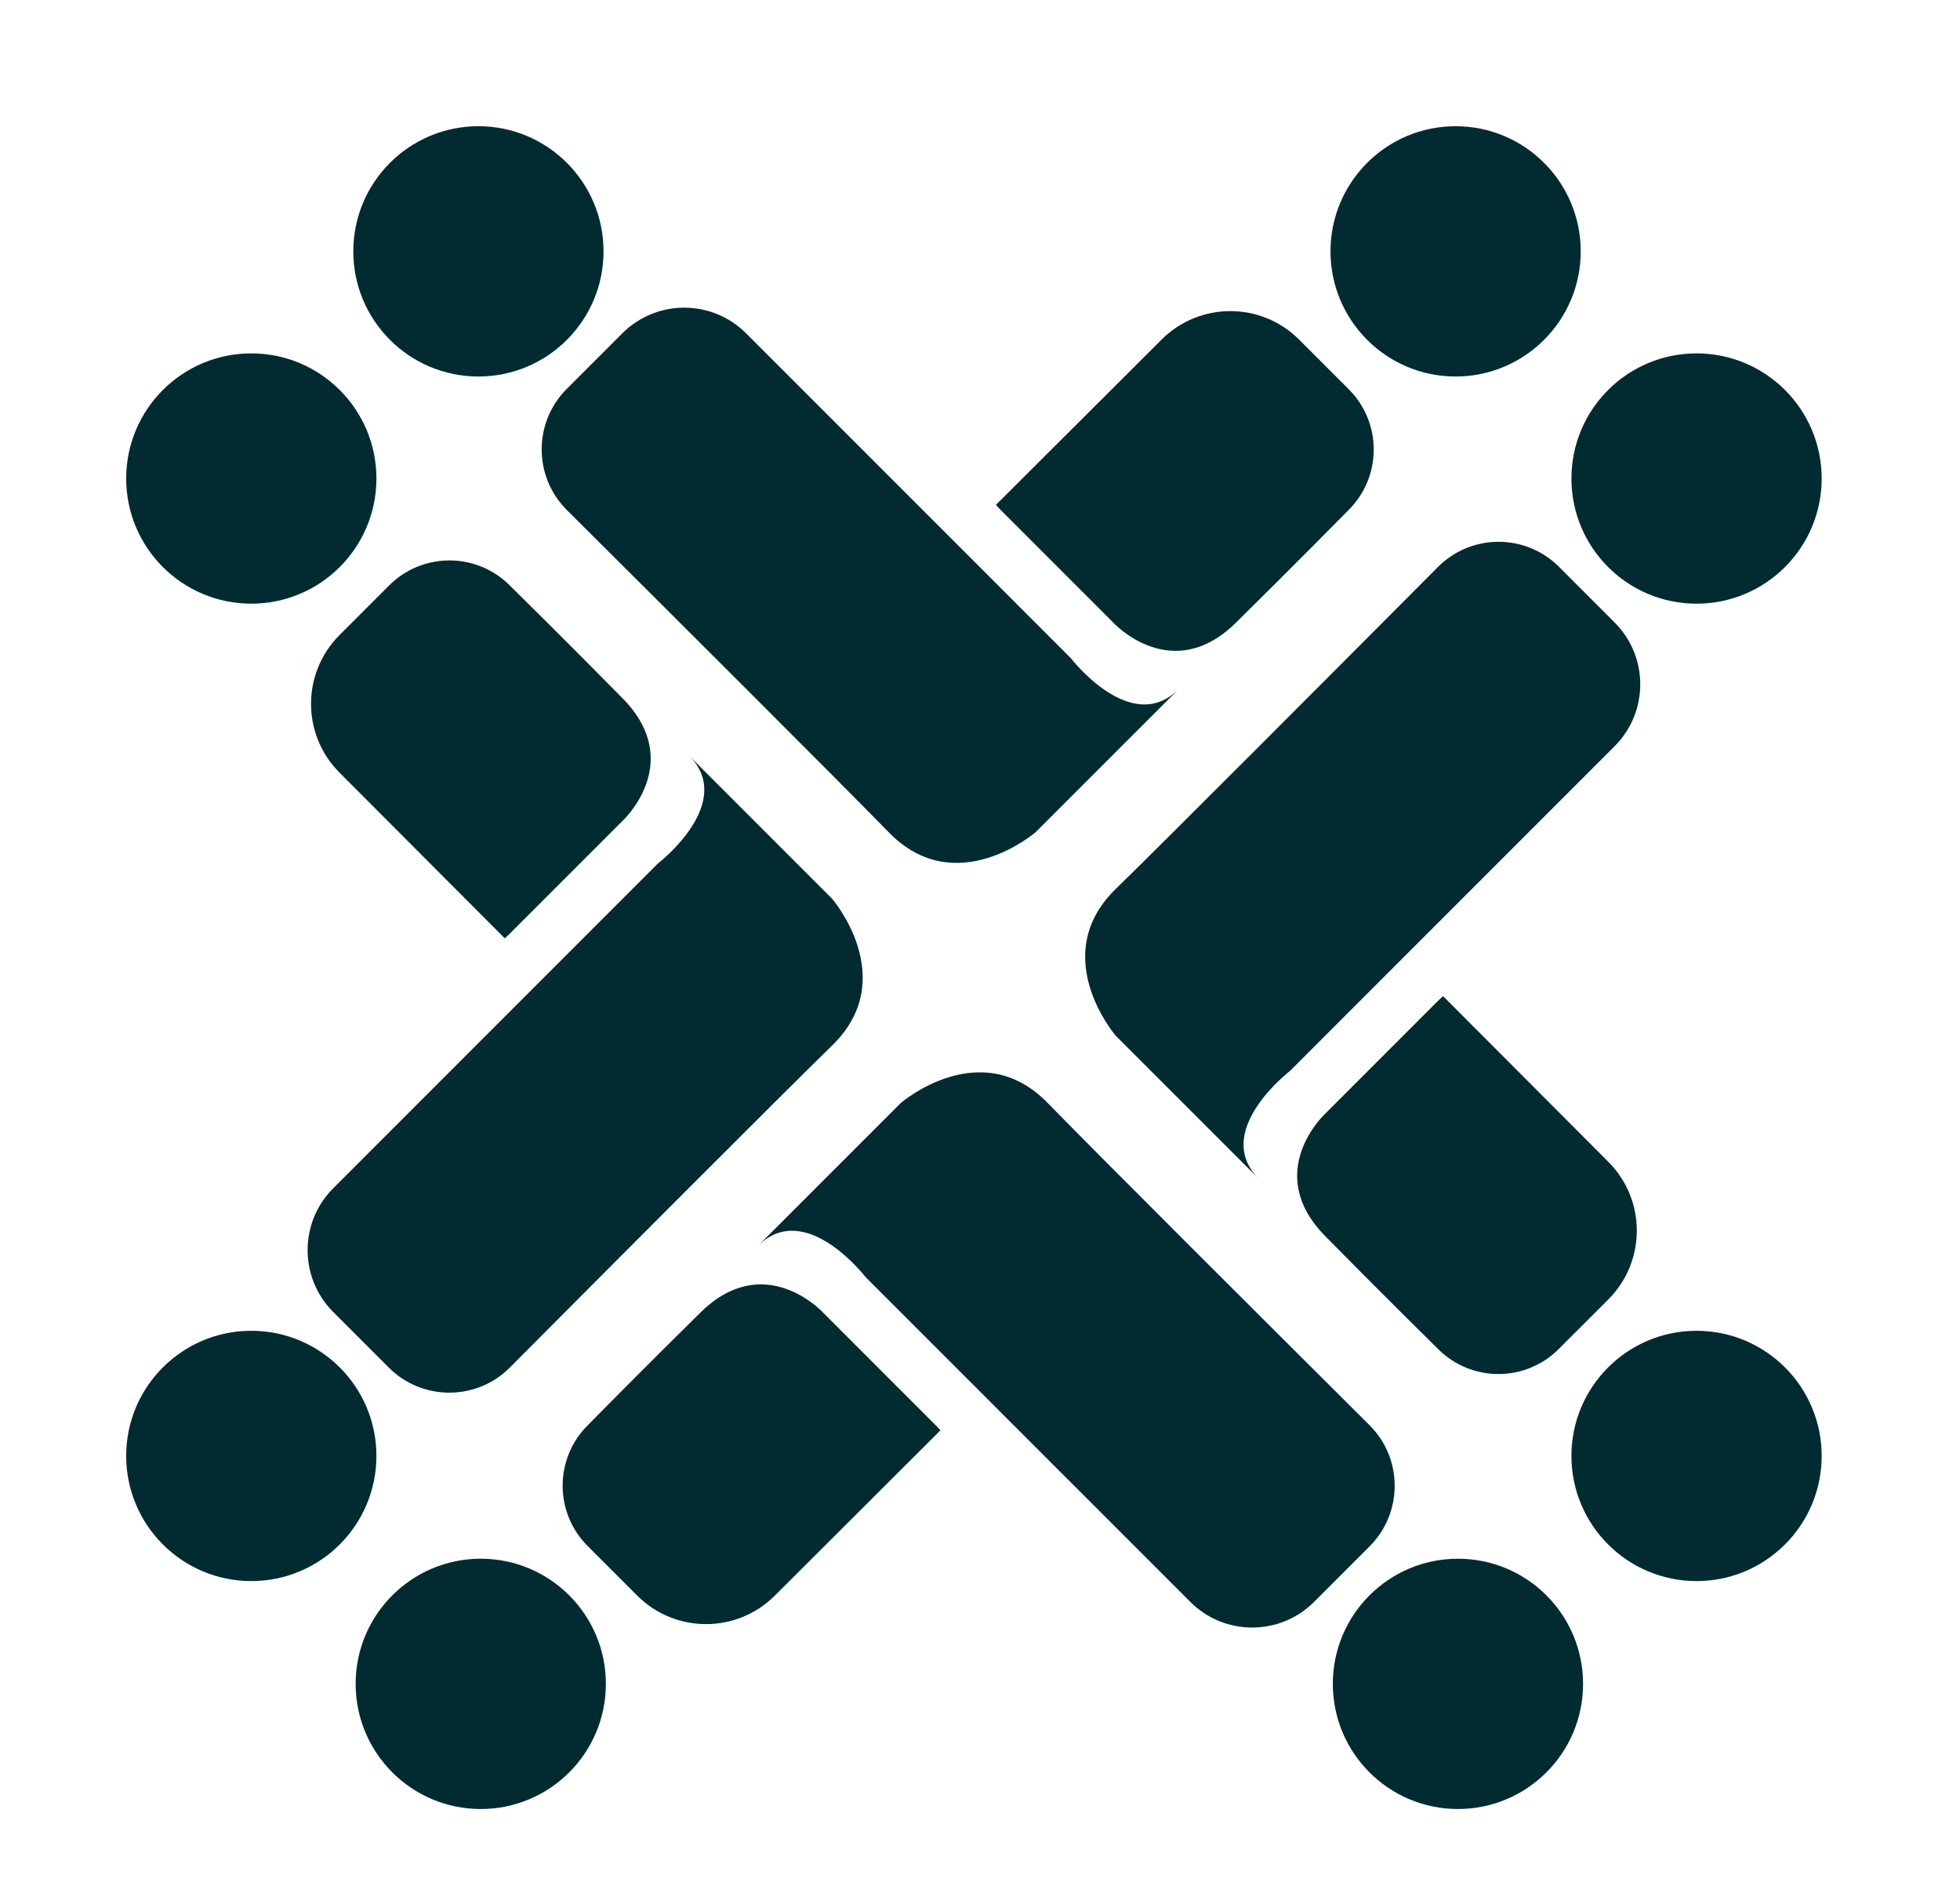 <svg width="233" height="225" viewBox="0 0 233 225" fill="none" xmlns="http://www.w3.org/2000/svg">
<path d="M90.085 148.092L107.094 131.082C107.094 131.082 116.575 122.904 124.537 131.082C130.292 136.993 151.491 158.122 162.803 169.384C166.789 173.354 166.796 179.804 162.819 183.781L156.208 190.391C152.148 194.451 145.565 194.451 141.505 190.391L102.895 151.783C102.895 151.783 95.731 142.445 90.085 148.092Z" fill="#022B31"/>
<path d="M111.361 169.518L97.827 155.984C97.827 155.984 90.903 148.48 83.279 155.984C76.531 162.623 69.853 169.408 69.853 169.408C65.896 173.367 65.896 179.781 69.853 183.739L75.756 189.643C80.271 194.156 87.591 194.156 92.106 189.643L111.796 169.999L111.361 169.518" fill="#022B31"/>
<path d="M173.316 215.003C165.103 215.003 158.443 208.343 158.443 200.129C158.443 191.915 165.103 185.255 173.316 185.255C181.532 185.255 188.191 191.915 188.191 200.129C188.191 208.343 181.532 215.003 173.316 215.003ZM57.152 215.003C48.937 215.003 42.278 208.343 42.278 200.129C42.278 191.915 48.938 185.255 57.152 185.255C65.367 185.255 72.025 191.915 72.025 200.129C72.025 208.343 65.367 215.003 57.152 215.003" fill="#022B31"/>
<path d="M81.911 89.807L98.921 106.816C98.921 106.816 107.099 116.297 98.921 124.259C93.01 130.014 71.881 151.213 60.619 162.525C56.649 166.511 50.199 166.518 46.222 162.541L39.612 155.93C35.552 151.87 35.552 145.287 39.612 141.227L78.22 102.617C78.22 102.617 87.558 95.453 81.911 89.807Z" fill="#022B31"/>
<path d="M60.485 111.083L74.019 97.549C74.019 97.549 81.523 90.625 74.019 83.001C67.379 76.253 60.595 69.575 60.595 69.575C56.636 65.618 50.222 65.618 46.264 69.575L40.361 75.478C35.847 79.993 35.847 87.313 40.361 91.828L60.004 111.518L60.485 111.083" fill="#022B31"/>
<path d="M15 173.038C15 164.825 21.66 158.165 29.874 158.165C38.088 158.165 44.748 164.825 44.748 173.038C44.748 181.254 38.088 187.913 29.874 187.913C21.66 187.913 15 181.254 15 173.038ZM15 56.874C15 48.659 21.66 42 29.874 42C38.088 42 44.748 48.66 44.748 56.874C44.748 65.089 38.088 71.747 29.874 71.747C21.66 71.747 15 65.089 15 56.874" fill="#022B31"/>
<path d="M149.645 140.106L132.635 123.097C132.635 123.097 124.457 113.616 132.635 105.654C138.546 99.899 159.675 78.7 170.937 67.388C174.907 63.402 181.357 63.395 185.334 67.372L191.944 73.983C196.004 78.043 196.004 84.626 191.944 88.686L153.336 127.296C153.336 127.296 143.998 134.46 149.645 140.106Z" fill="#022B31"/>
<path d="M171.07 118.83L157.536 132.364C157.536 132.364 150.032 139.288 157.536 146.912C164.176 153.66 170.961 160.338 170.961 160.338C174.92 164.295 181.334 164.295 185.291 160.338L191.195 154.435C195.709 149.92 195.709 142.6 191.195 138.085L171.551 118.395L171.07 118.83" fill="#022B31"/>
<path d="M216.556 56.875C216.556 65.088 209.896 71.748 201.682 71.748C193.468 71.748 186.808 65.088 186.808 56.875C186.808 48.659 193.468 42 201.682 42C209.896 42 216.556 48.659 216.556 56.875ZM216.556 173.039C216.556 181.254 209.896 187.913 201.682 187.913C193.468 187.913 186.808 181.253 186.808 173.039C186.808 164.824 193.468 158.166 201.682 158.166C209.896 158.166 216.556 164.824 216.556 173.039" fill="#022B31"/>
<path d="M140.106 81.911L123.097 98.921C123.097 98.921 113.616 107.099 105.654 98.921C99.899 93.01 78.7 71.881 67.388 60.619C63.402 56.649 63.395 50.199 67.372 46.222L73.983 39.612C78.043 35.552 84.626 35.552 88.686 39.612L127.296 78.22C127.296 78.22 134.46 87.558 140.106 81.911Z" fill="#022B31"/>
<path d="M118.83 60.485L132.364 74.019C132.364 74.019 139.288 81.523 146.912 74.019C153.66 67.379 160.338 60.595 160.338 60.595C164.295 56.636 164.295 50.222 160.338 46.264L154.435 40.361C149.92 35.847 142.6 35.847 138.085 40.361L118.395 60.004L118.83 60.485" fill="#022B31"/>
<path d="M56.875 15C65.088 15 71.748 21.66 71.748 29.874C71.748 38.088 65.088 44.748 56.875 44.748C48.659 44.748 42 38.088 42 29.874C42 21.66 48.659 15 56.875 15ZM173.039 15C181.254 15 187.913 21.66 187.913 29.874C187.913 38.088 181.253 44.748 173.039 44.748C164.824 44.748 158.166 38.088 158.166 29.874C158.166 21.66 164.824 15 173.039 15" fill="#022B31"/>
</svg>
